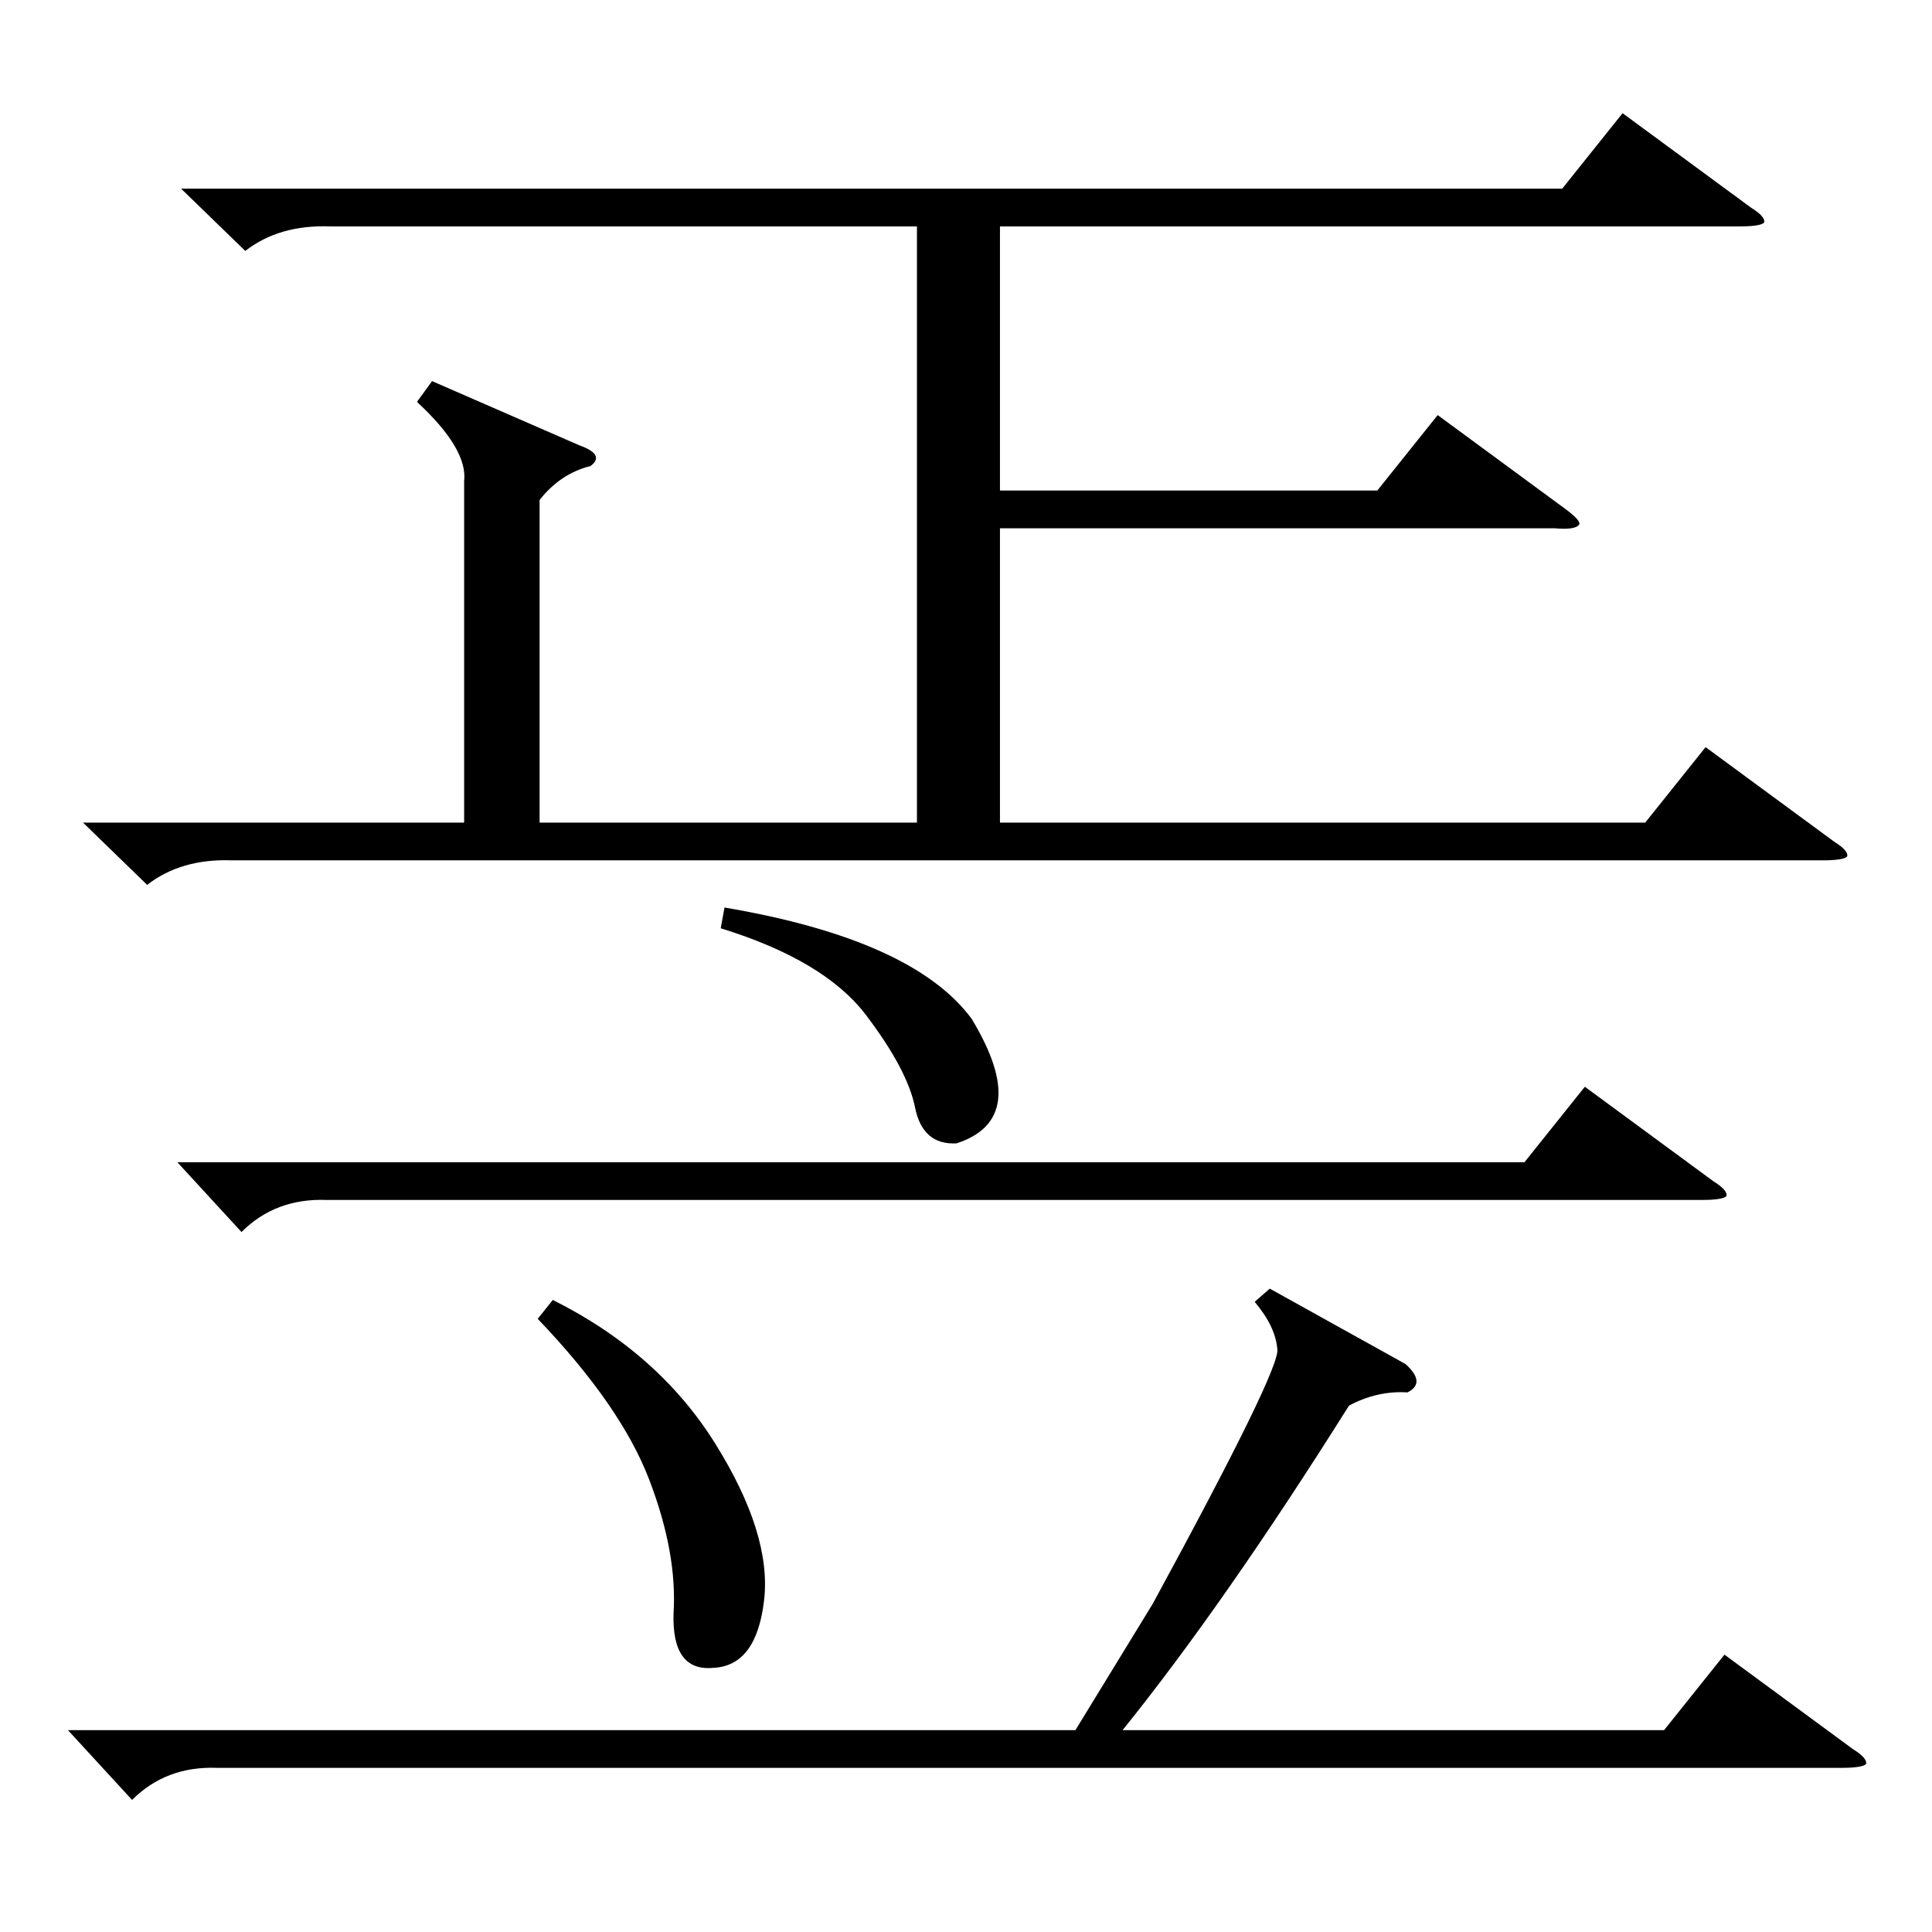 <?xml version="1.0" standalone="no"?>
<!DOCTYPE svg PUBLIC "-//W3C//DTD SVG 1.1//EN" "http://www.w3.org/Graphics/SVG/1.1/DTD/svg11.dtd" >
<svg xmlns="http://www.w3.org/2000/svg" xmlns:xlink="http://www.w3.org/1999/xlink" version="1.1" viewBox="0 -205 1024 1024">
  <g transform="matrix(1 0 0 -1 0 819)">
   <path fill="currentColor"
d="M229 822l78 -34q14 -5 6 -11q-16 -4 -27 -18v-171h200v316h-311q-27 1 -45 -13l-34 33h732l32 40l68 -50q8 -5 7 -8q-2 -2 -13 -2h-392v-140h200l32 40l68 -50q8 -6 7 -8q-2 -3 -13 -2h-294v-156h342l32 40l68 -50q8 -5 7 -8q-2 -2 -13 -2h-843q-27 1 -45 -13l-34 33h202
v181q2 17 -25 42zM673 341l72 -40q11 -10 1 -15q-16 1 -31 -7q-66 -105 -120 -172h287l32 40l68 -50q8 -5 7 -8q-2 -2 -13 -2h-861q-27 1 -45 -17l-34 37h534l41 67q68 125 66 135q-1 12 -12 25zM94 408h714l32 40l68 -50q8 -5 7 -8q-2 -2 -13 -2h-729q-27 1 -45 -17z
M285 325l8 10q56 -28 86 -76t26 -83t-27 -36q-22 -2 -21 29q2 32 -13 71t-59 85zM382 532l2 11q100 -17 131 -59q32 -53 -8 -66q-18 -1 -22 19t-26 49t-77 46z" />
  </g>

</svg>
